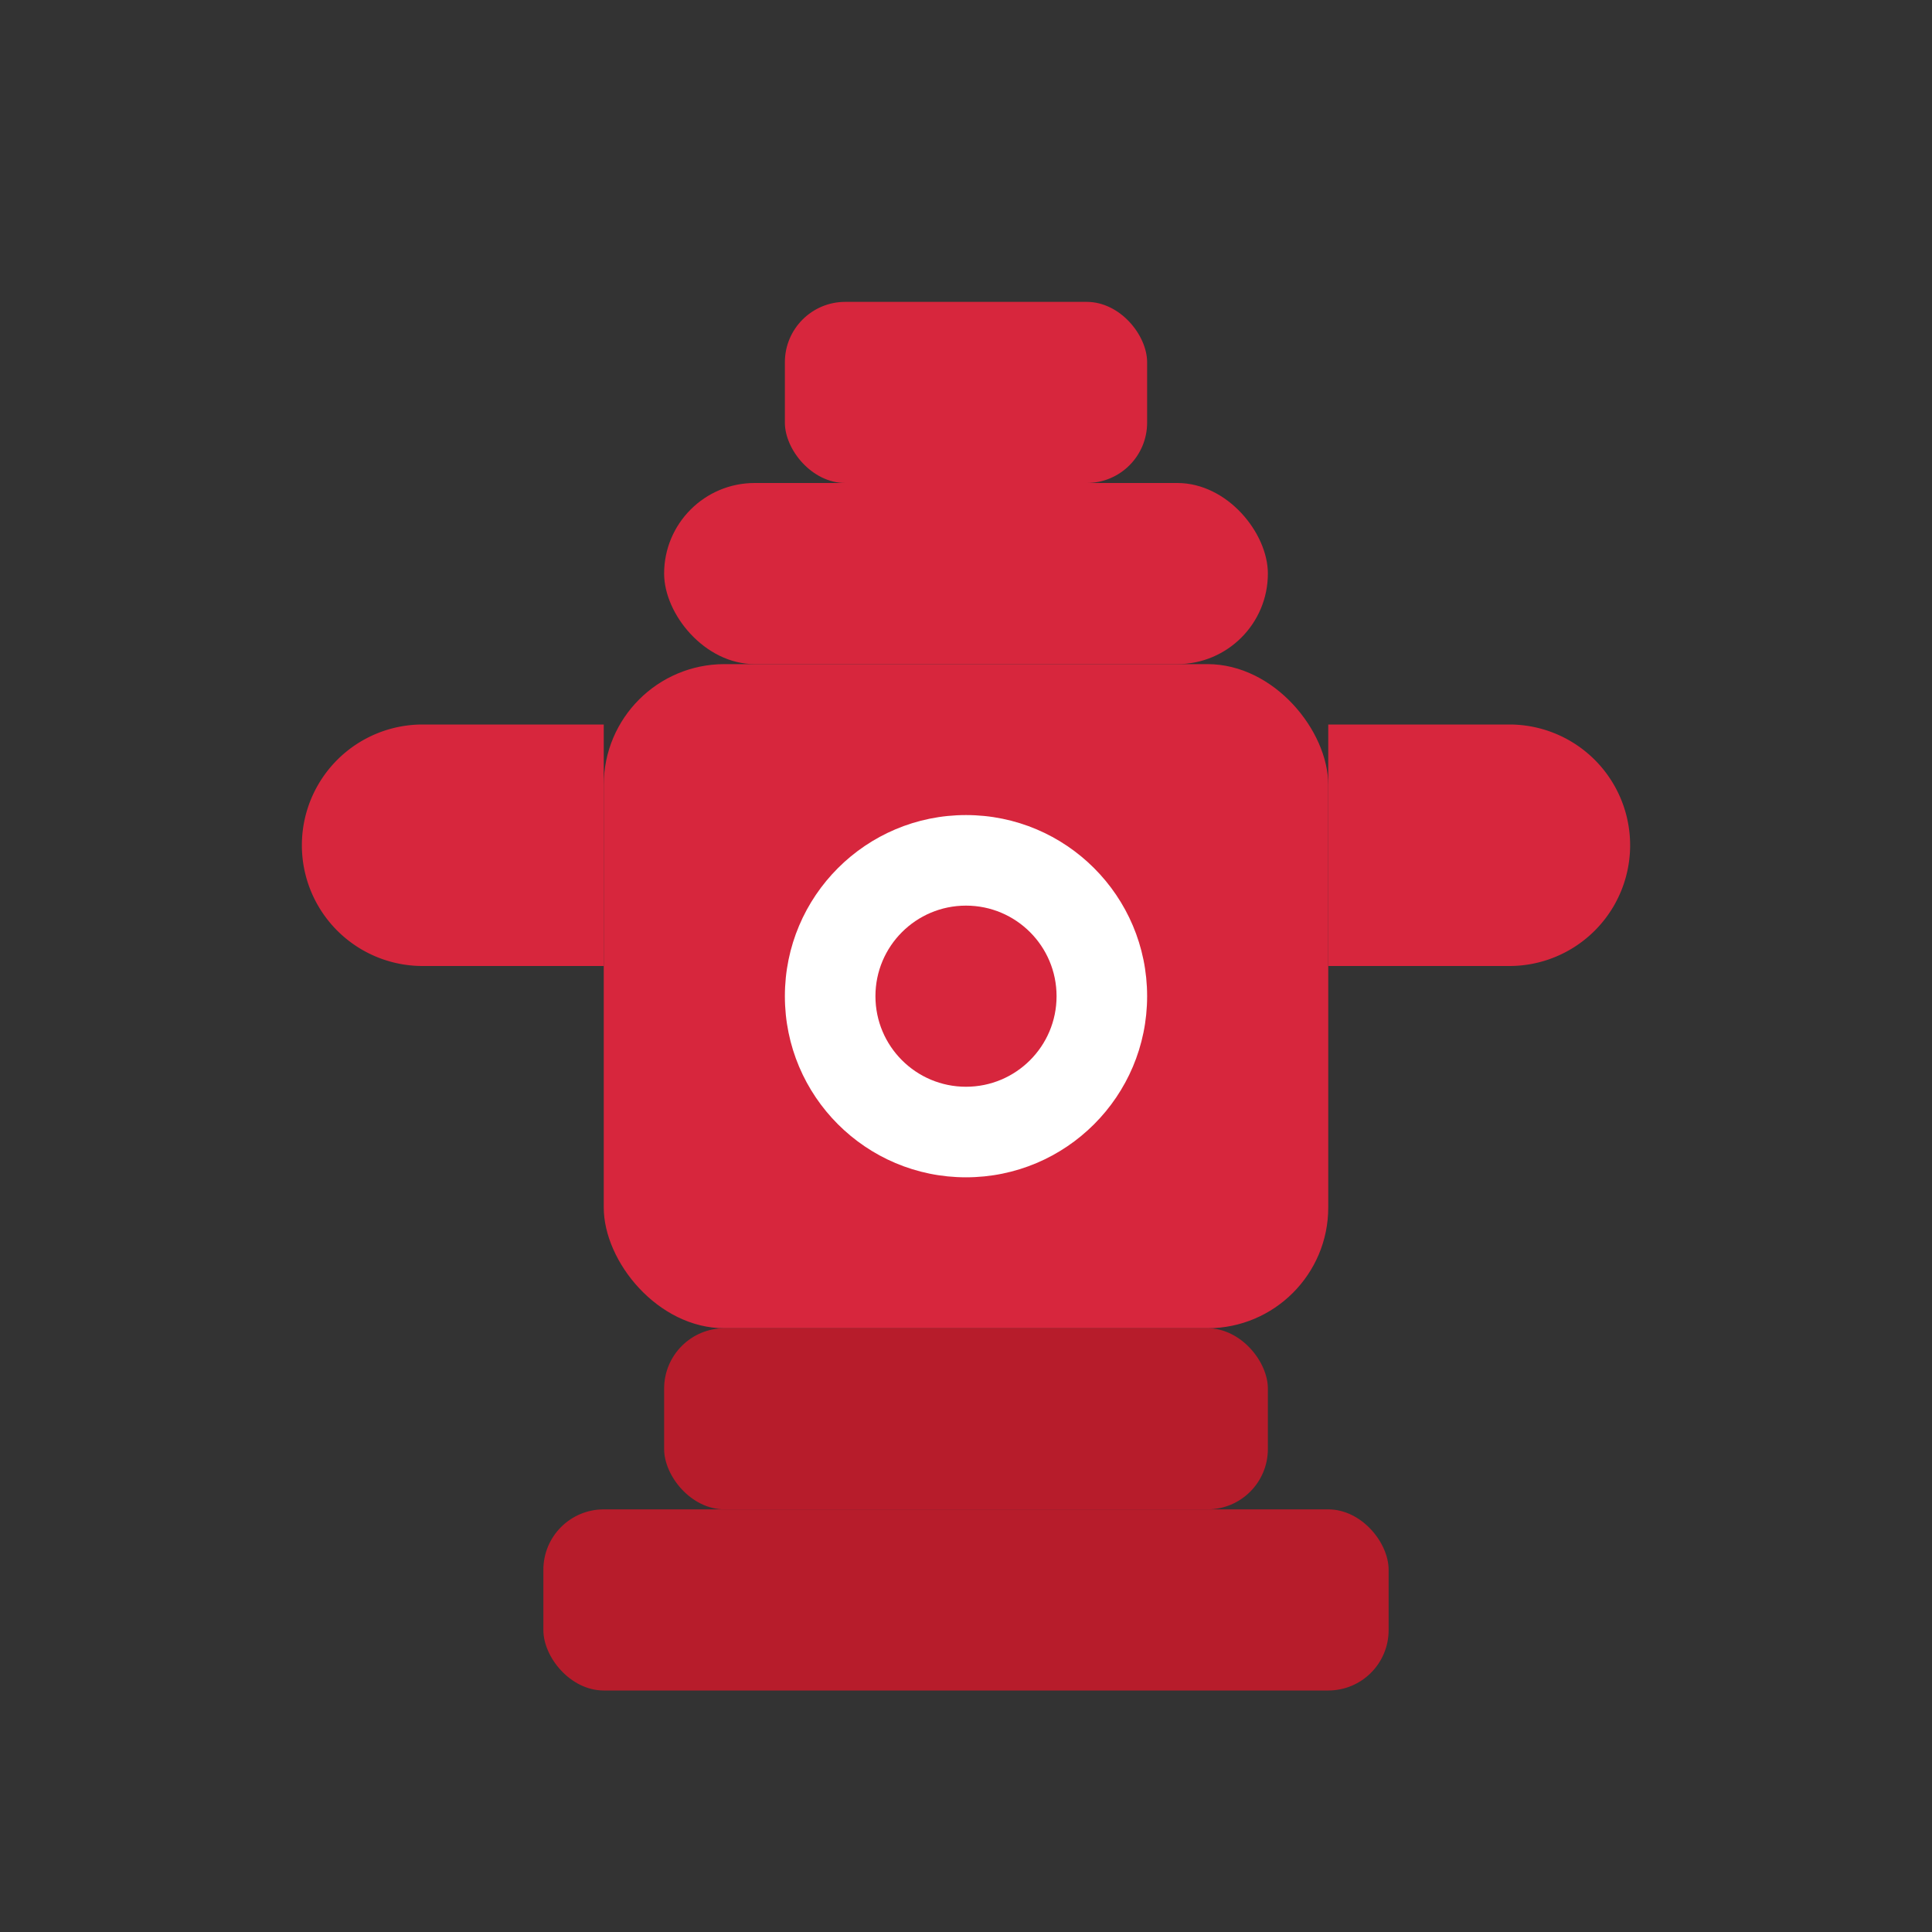 <svg xmlns="http://www.w3.org/2000/svg" viewBox="0 0 64 64">
  <rect x="0" y="0" width="64" height="64" fill="#333333" stroke="none"/>
  <defs><style>.a{fill:#d7263d}.b{fill:#b71c2b}.c{fill:#fff}</style></defs>
  <g>
    <rect class="a" x="26" y="10" width="12" height="6" rx="2"/>
    <path class="a" d="M14 24h6v8h-6a4 4 0 0 1 0-8zM44 24h6a4 4 0 0 1 0 8h-6v-8z"/>
    <rect class="a" x="22" y="16" width="20" height="6" rx="3"/>
    <rect class="a" x="20" y="22" width="24" height="22" rx="4"/>
    <rect class="b" x="22" y="44" width="20" height="6" rx="2"/>
    <rect class="b" x="18" y="50" width="28" height="6" rx="2"/>
    <circle class="c" cx="32" cy="33" r="6"/>
    <circle class="a" cx="32" cy="33" r="3"/>
  </g>
</svg>
